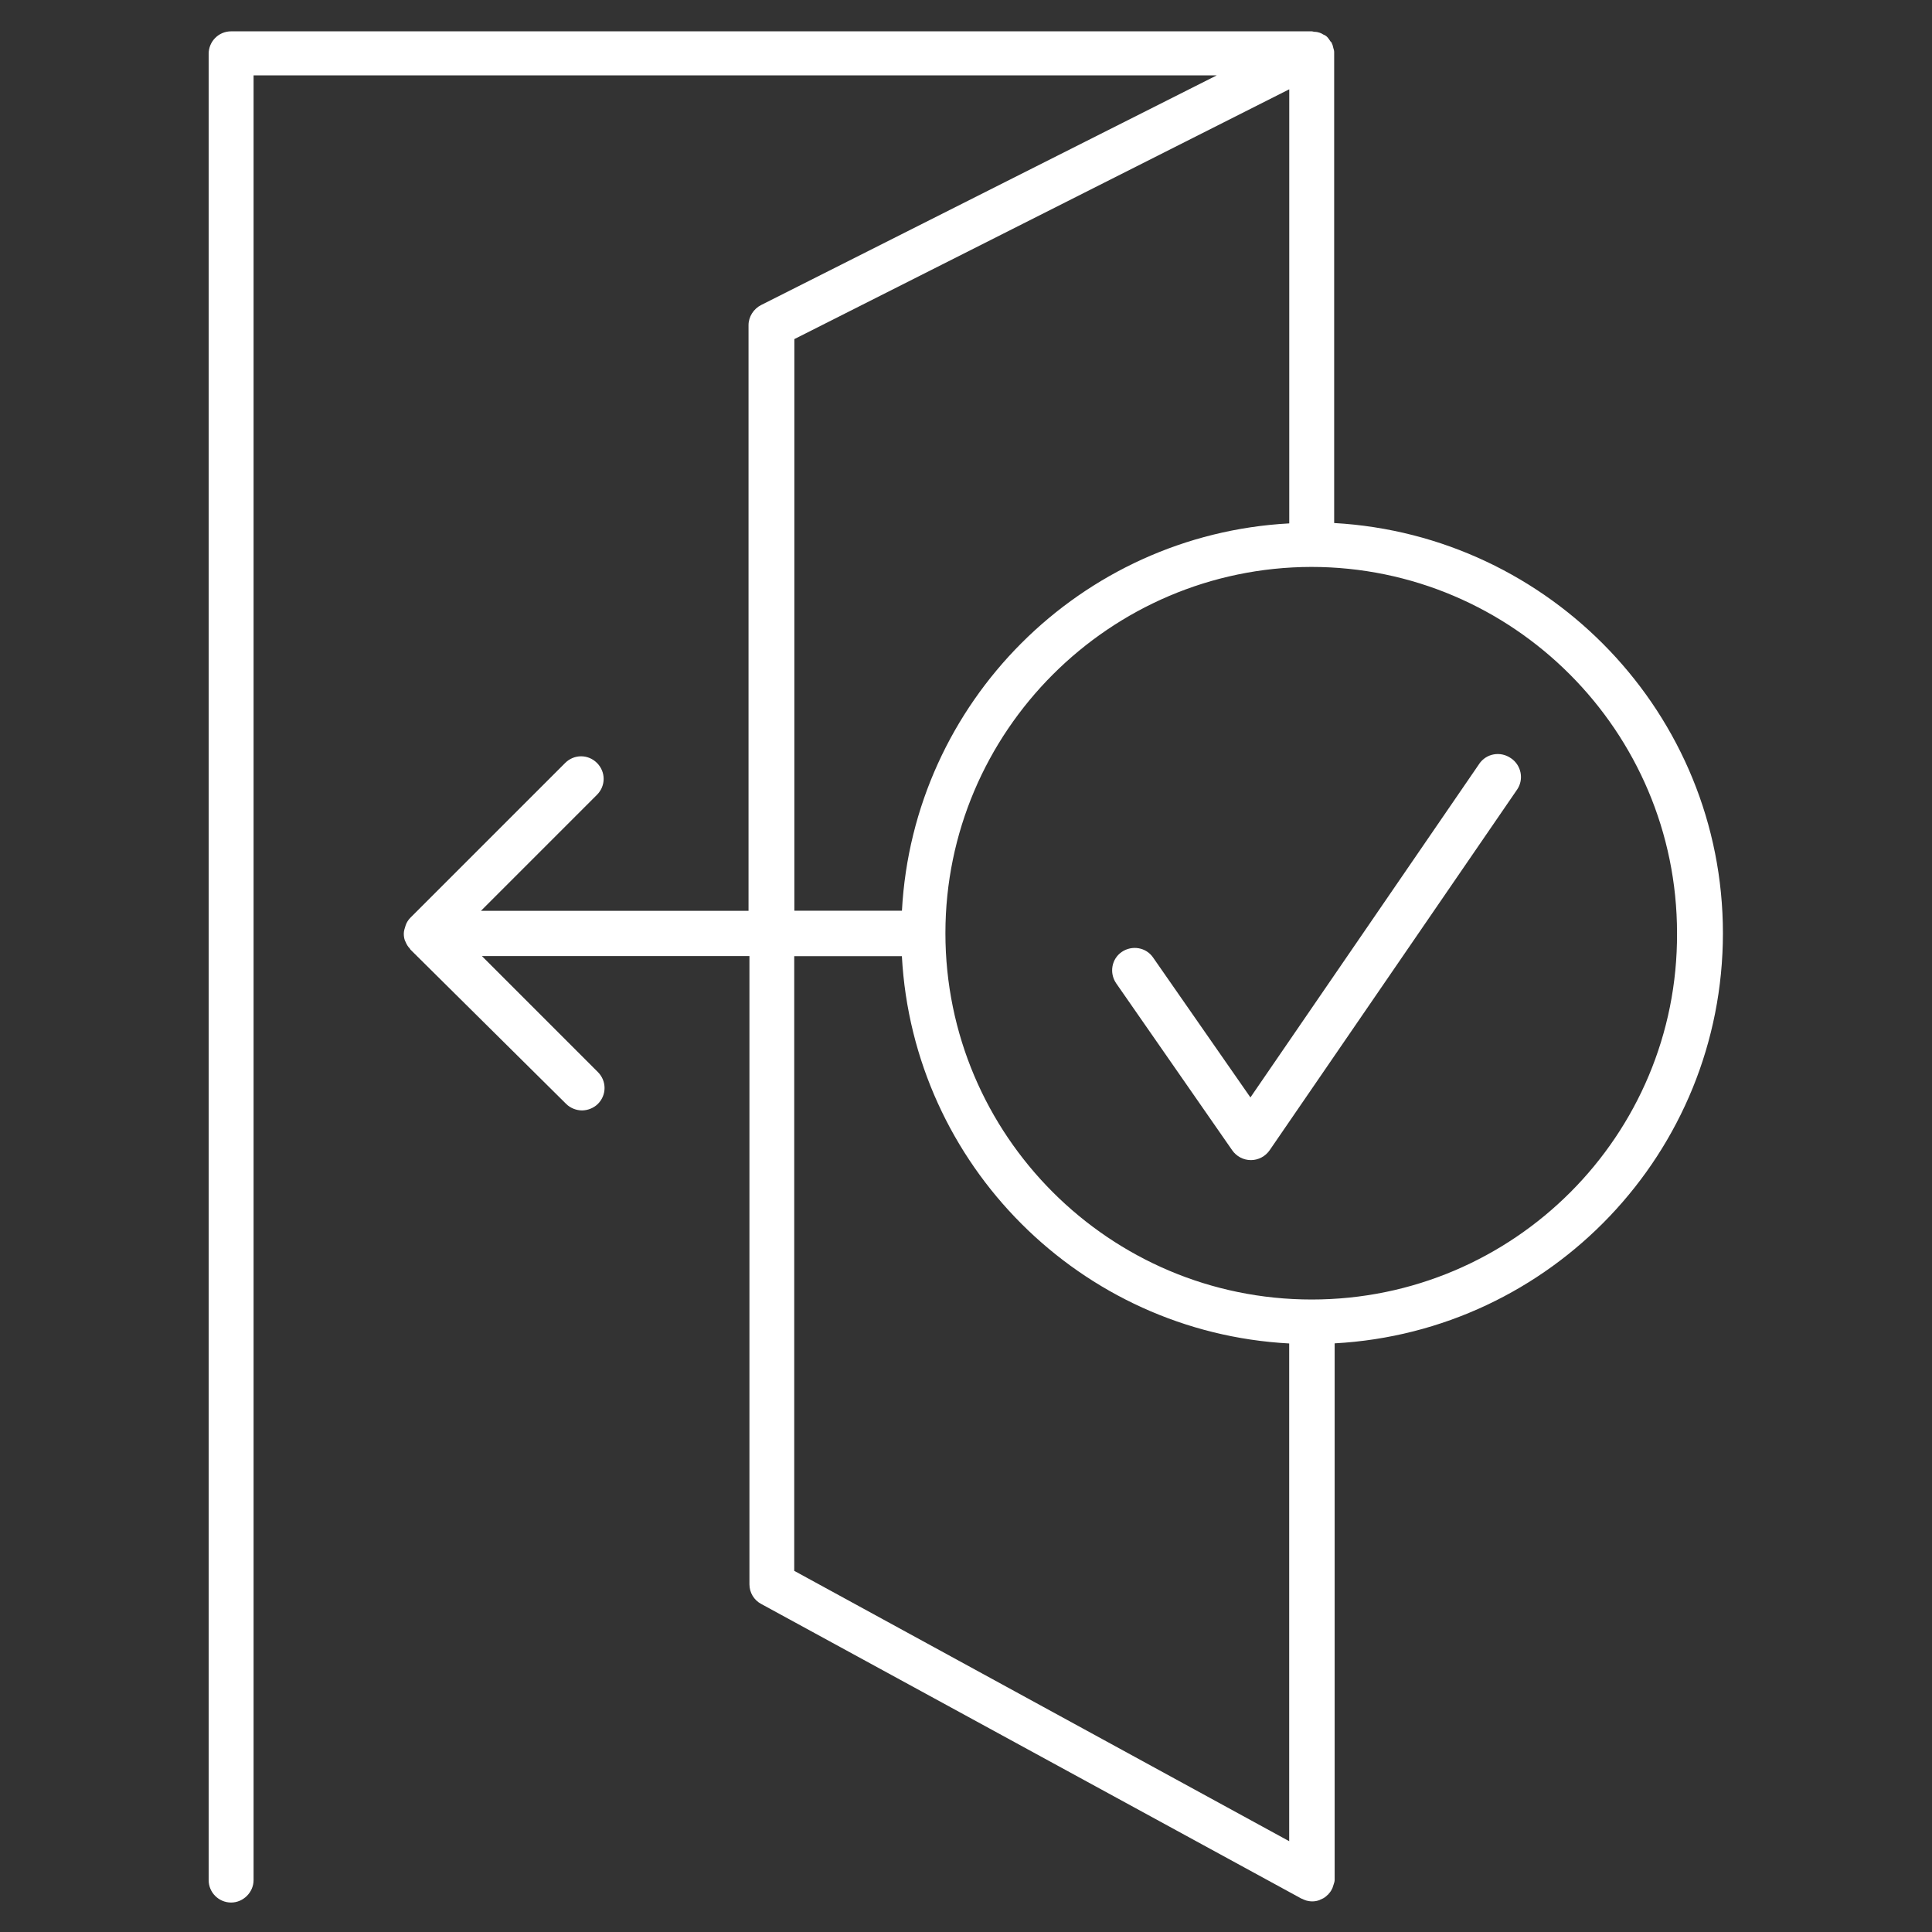 <!-- Generated by IcoMoon.io -->
<svg version="1.1" xmlns="http://www.w3.org/2000/svg" width="32" height="32" viewBox="0 0 32 32">
<rect x="0" y="0" width="32" height="32" fill="#333333" stroke="none"/>
<title>conversion</title>
<path fill="#fff" d="M28.537 15.458c0-3.626-2.859-6.594-6.439-6.795v-7.787c0-0.008 0-0.008 0-0.015 0-0.023-0.008-0.046-0.015-0.070s-0.008-0.046-0.023-0.070v-0.008c-0.008-0.015-0.023-0.023-0.031-0.039-0.015-0.023-0.031-0.046-0.047-0.062s-0.039-0.031-0.062-0.039c-0.023-0.015-0.039-0.023-0.062-0.031s-0.054-0.015-0.085-0.015c-0.015 0-0.031-0.008-0.047-0.008h-17.898c-0.209 0-0.372 0.17-0.372 0.372v30.249c0 0.209 0.17 0.372 0.372 0.372s0.372-0.17 0.372-0.372v-29.892h15.954l-7.547 3.804c-0.124 0.062-0.209 0.194-0.209 0.333v9.701h-4.432l1.922-1.922c0.147-0.147 0.147-0.38 0-0.527s-0.38-0.147-0.527 0l-2.565 2.565c-0.031 0.031-0.062 0.077-0.077 0.124s-0.031 0.093-0.031 0.139v0 0c0 0.046 0.008 0.101 0.031 0.139 0.016 0.039 0.039 0.077 0.070 0.108 0 0.008 0.008 0.008 0.008 0.015l2.58 2.557c0.070 0.070 0.17 0.108 0.263 0.108s0.194-0.039 0.263-0.108c0.147-0.147 0.147-0.38 0-0.527l-1.922-1.922h4.432v10.406c0 0.139 0.077 0.263 0.194 0.325l8.949 4.881c0.008 0 0.015 0.008 0.023 0.008 0.008 0.008 0.023 0.008 0.031 0.015 0.039 0.015 0.085 0.023 0.124 0.023v0 0 0c0.047 0 0.085-0.008 0.124-0.023 0.008-0.008 0.023-0.008 0.031-0.015 0.039-0.015 0.070-0.039 0.101-0.070 0 0 0.008 0 0.008-0.008 0.023-0.023 0.047-0.054 0.062-0.085 0-0.008 0-0.008 0.008-0.015 0.008-0.023 0.015-0.047 0.023-0.070s0.015-0.047 0.015-0.070c0-0.008 0-0.015 0-0.015v-8.872c3.58-0.194 6.431-3.161 6.431-6.795zM13.156 5.617l8.198-4.138v7.19c-3.456 0.186-6.23 2.96-6.415 6.415h-1.782v-9.468zM13.156 15.837h1.782c0.186 3.456 2.96 6.23 6.415 6.415v8.244l-8.198-4.478v-10.181zM21.726 21.524c-3.347 0-6.067-2.72-6.067-6.067 0-3.339 2.72-6.059 6.059-6.067v0 0c3.339 0 6.059 2.72 6.059 6.067 0.015 3.347-2.704 6.067-6.051 6.067z"></path>
<path fill="#fff" d="M24.5 12.653l-3.789 5.524-1.612-2.317c-0.116-0.17-0.349-0.209-0.519-0.093s-0.209 0.349-0.093 0.519l1.922 2.766c0.070 0.101 0.186 0.163 0.31 0.163v0c0.124 0 0.24-0.062 0.31-0.163l4.099-5.974c0.116-0.17 0.070-0.403-0.101-0.519-0.178-0.124-0.411-0.077-0.527 0.093z"></path>
</svg>
